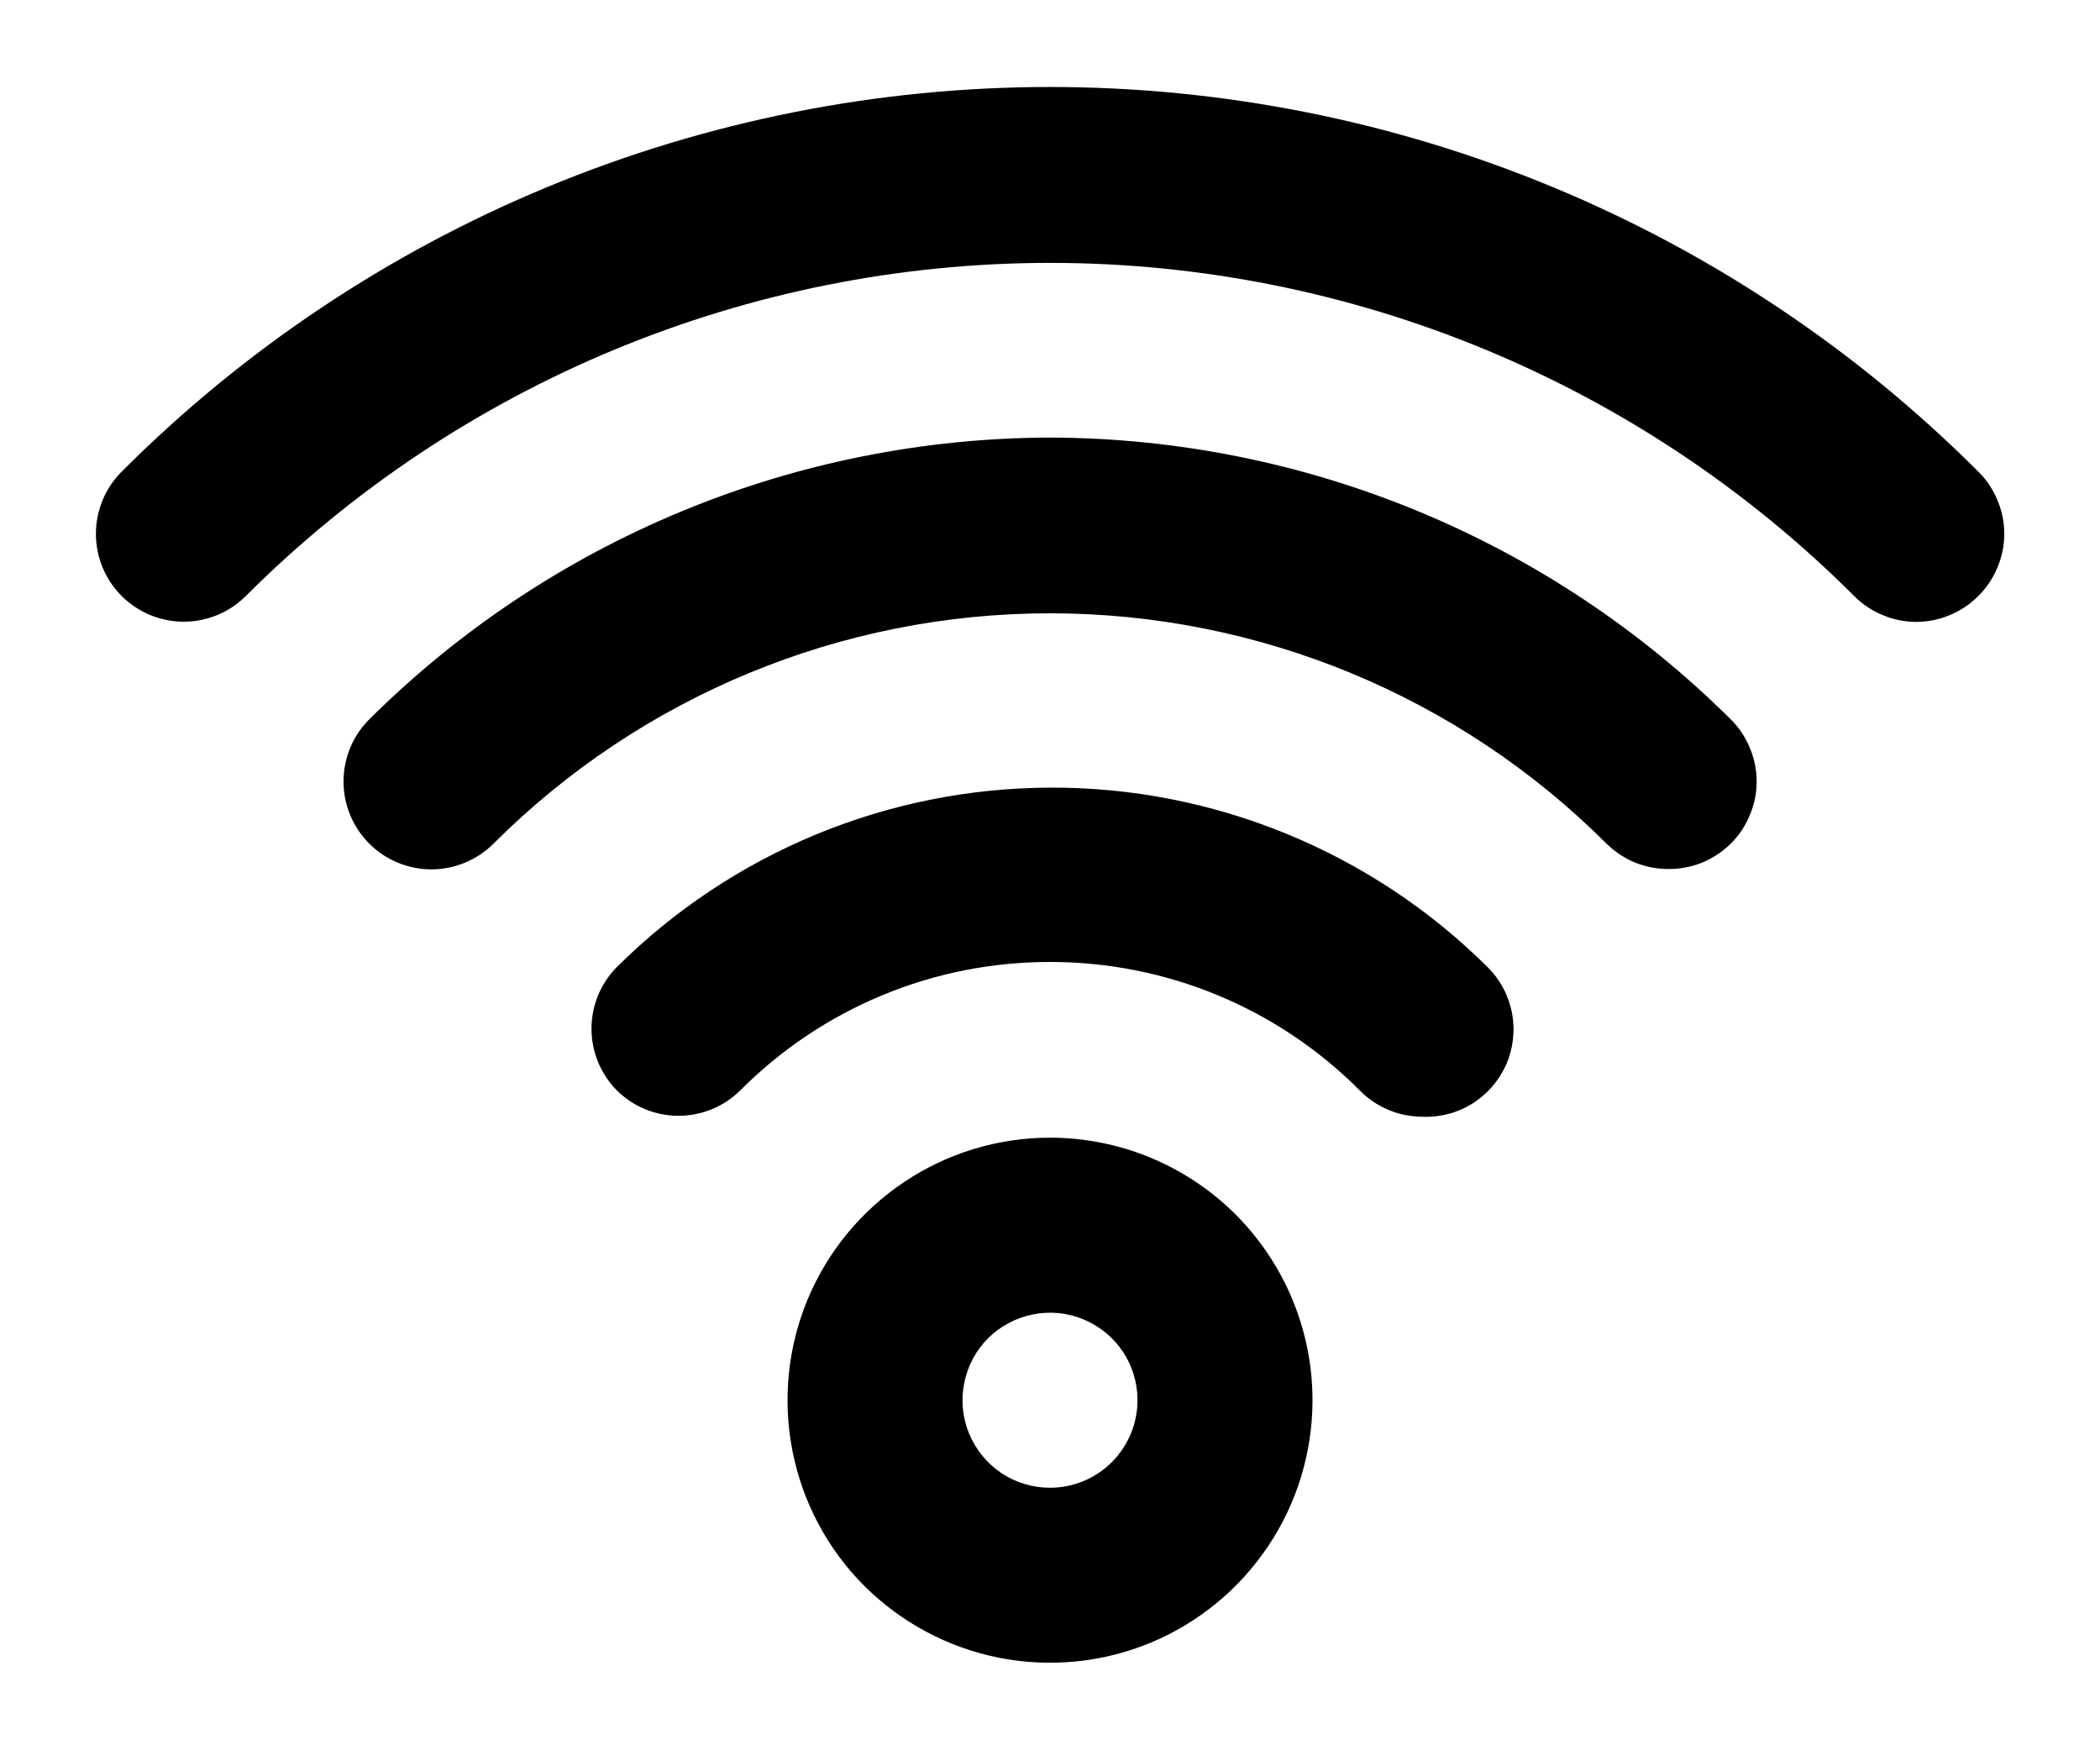 <svg width="12" height="10" viewBox="0 0 12 10" fill="none" xmlns="http://www.w3.org/2000/svg">
<path d="M6 6.5C5.703 6.5 5.413 6.588 5.167 6.753C4.92 6.918 4.728 7.152 4.614 7.426C4.501 7.7 4.471 8.002 4.529 8.293C4.587 8.584 4.729 8.851 4.939 9.061C5.149 9.27 5.416 9.413 5.707 9.471C5.998 9.529 6.3 9.499 6.574 9.386C6.848 9.272 7.082 9.08 7.247 8.833C7.412 8.587 7.5 8.297 7.5 8C7.5 7.602 7.342 7.221 7.061 6.939C6.779 6.658 6.398 6.5 6 6.5ZM6 8.5C5.901 8.5 5.804 8.471 5.722 8.416C5.64 8.361 5.576 8.283 5.538 8.191C5.5 8.1 5.49 7.999 5.51 7.902C5.529 7.805 5.576 7.716 5.646 7.646C5.716 7.577 5.805 7.529 5.902 7.51C5.999 7.49 6.1 7.5 6.191 7.538C6.283 7.576 6.361 7.64 6.416 7.722C6.471 7.804 6.5 7.901 6.5 8C6.5 8.133 6.447 8.26 6.353 8.354C6.26 8.447 6.133 8.5 6 8.5ZM6 4.5C5.072 4.503 4.183 4.871 3.525 5.525C3.432 5.619 3.38 5.745 3.38 5.877C3.38 6.01 3.432 6.136 3.525 6.23C3.619 6.323 3.745 6.375 3.877 6.375C4.009 6.375 4.136 6.323 4.23 6.23C4.462 5.997 4.738 5.812 5.042 5.686C5.345 5.56 5.671 5.496 6 5.496C6.329 5.496 6.654 5.56 6.958 5.686C7.262 5.812 7.538 5.997 7.77 6.23C7.862 6.324 7.988 6.378 8.12 6.38C8.221 6.386 8.322 6.361 8.409 6.308C8.496 6.255 8.564 6.177 8.606 6.084C8.647 5.991 8.659 5.888 8.64 5.788C8.621 5.688 8.572 5.596 8.5 5.525C8.171 5.198 7.781 4.94 7.352 4.764C6.923 4.588 6.463 4.498 6 4.5ZM6 2.5C4.542 2.504 3.144 3.082 2.11 4.11C2.063 4.157 2.026 4.212 2.001 4.273C1.976 4.334 1.963 4.399 1.963 4.465C1.963 4.598 2.016 4.726 2.11 4.82C2.204 4.914 2.332 4.967 2.465 4.967C2.598 4.967 2.726 4.914 2.82 4.82C3.664 3.977 4.807 3.504 6 3.504C7.192 3.504 8.336 3.977 9.18 4.82C9.227 4.866 9.282 4.903 9.343 4.928C9.404 4.953 9.469 4.965 9.535 4.965C9.601 4.965 9.666 4.953 9.727 4.928C9.788 4.903 9.843 4.866 9.89 4.82C9.937 4.774 9.974 4.718 9.999 4.657C10.025 4.596 10.038 4.531 10.038 4.465C10.038 4.399 10.025 4.334 9.999 4.273C9.974 4.212 9.937 4.156 9.89 4.11C8.856 3.082 7.458 2.504 6 2.5ZM11.305 2.695C10.608 1.998 9.781 1.445 8.871 1.068C7.961 0.691 6.985 0.497 6 0.497C5.015 0.497 4.039 0.691 3.129 1.068C2.218 1.445 1.391 1.998 0.695 2.695C0.601 2.789 0.548 2.917 0.548 3.05C0.548 3.183 0.601 3.311 0.695 3.405C0.789 3.499 0.917 3.552 1.05 3.552C1.183 3.552 1.311 3.499 1.405 3.405C2.624 2.187 4.277 1.502 6 1.502C7.723 1.502 9.376 2.187 10.595 3.405C10.641 3.452 10.697 3.489 10.758 3.514C10.819 3.54 10.884 3.553 10.95 3.553C11.016 3.553 11.081 3.54 11.142 3.514C11.203 3.489 11.258 3.452 11.305 3.405C11.352 3.358 11.389 3.303 11.414 3.242C11.44 3.181 11.453 3.116 11.453 3.05C11.453 2.984 11.44 2.919 11.414 2.858C11.389 2.797 11.352 2.741 11.305 2.695V2.695Z" fill="black"/>
</svg>
